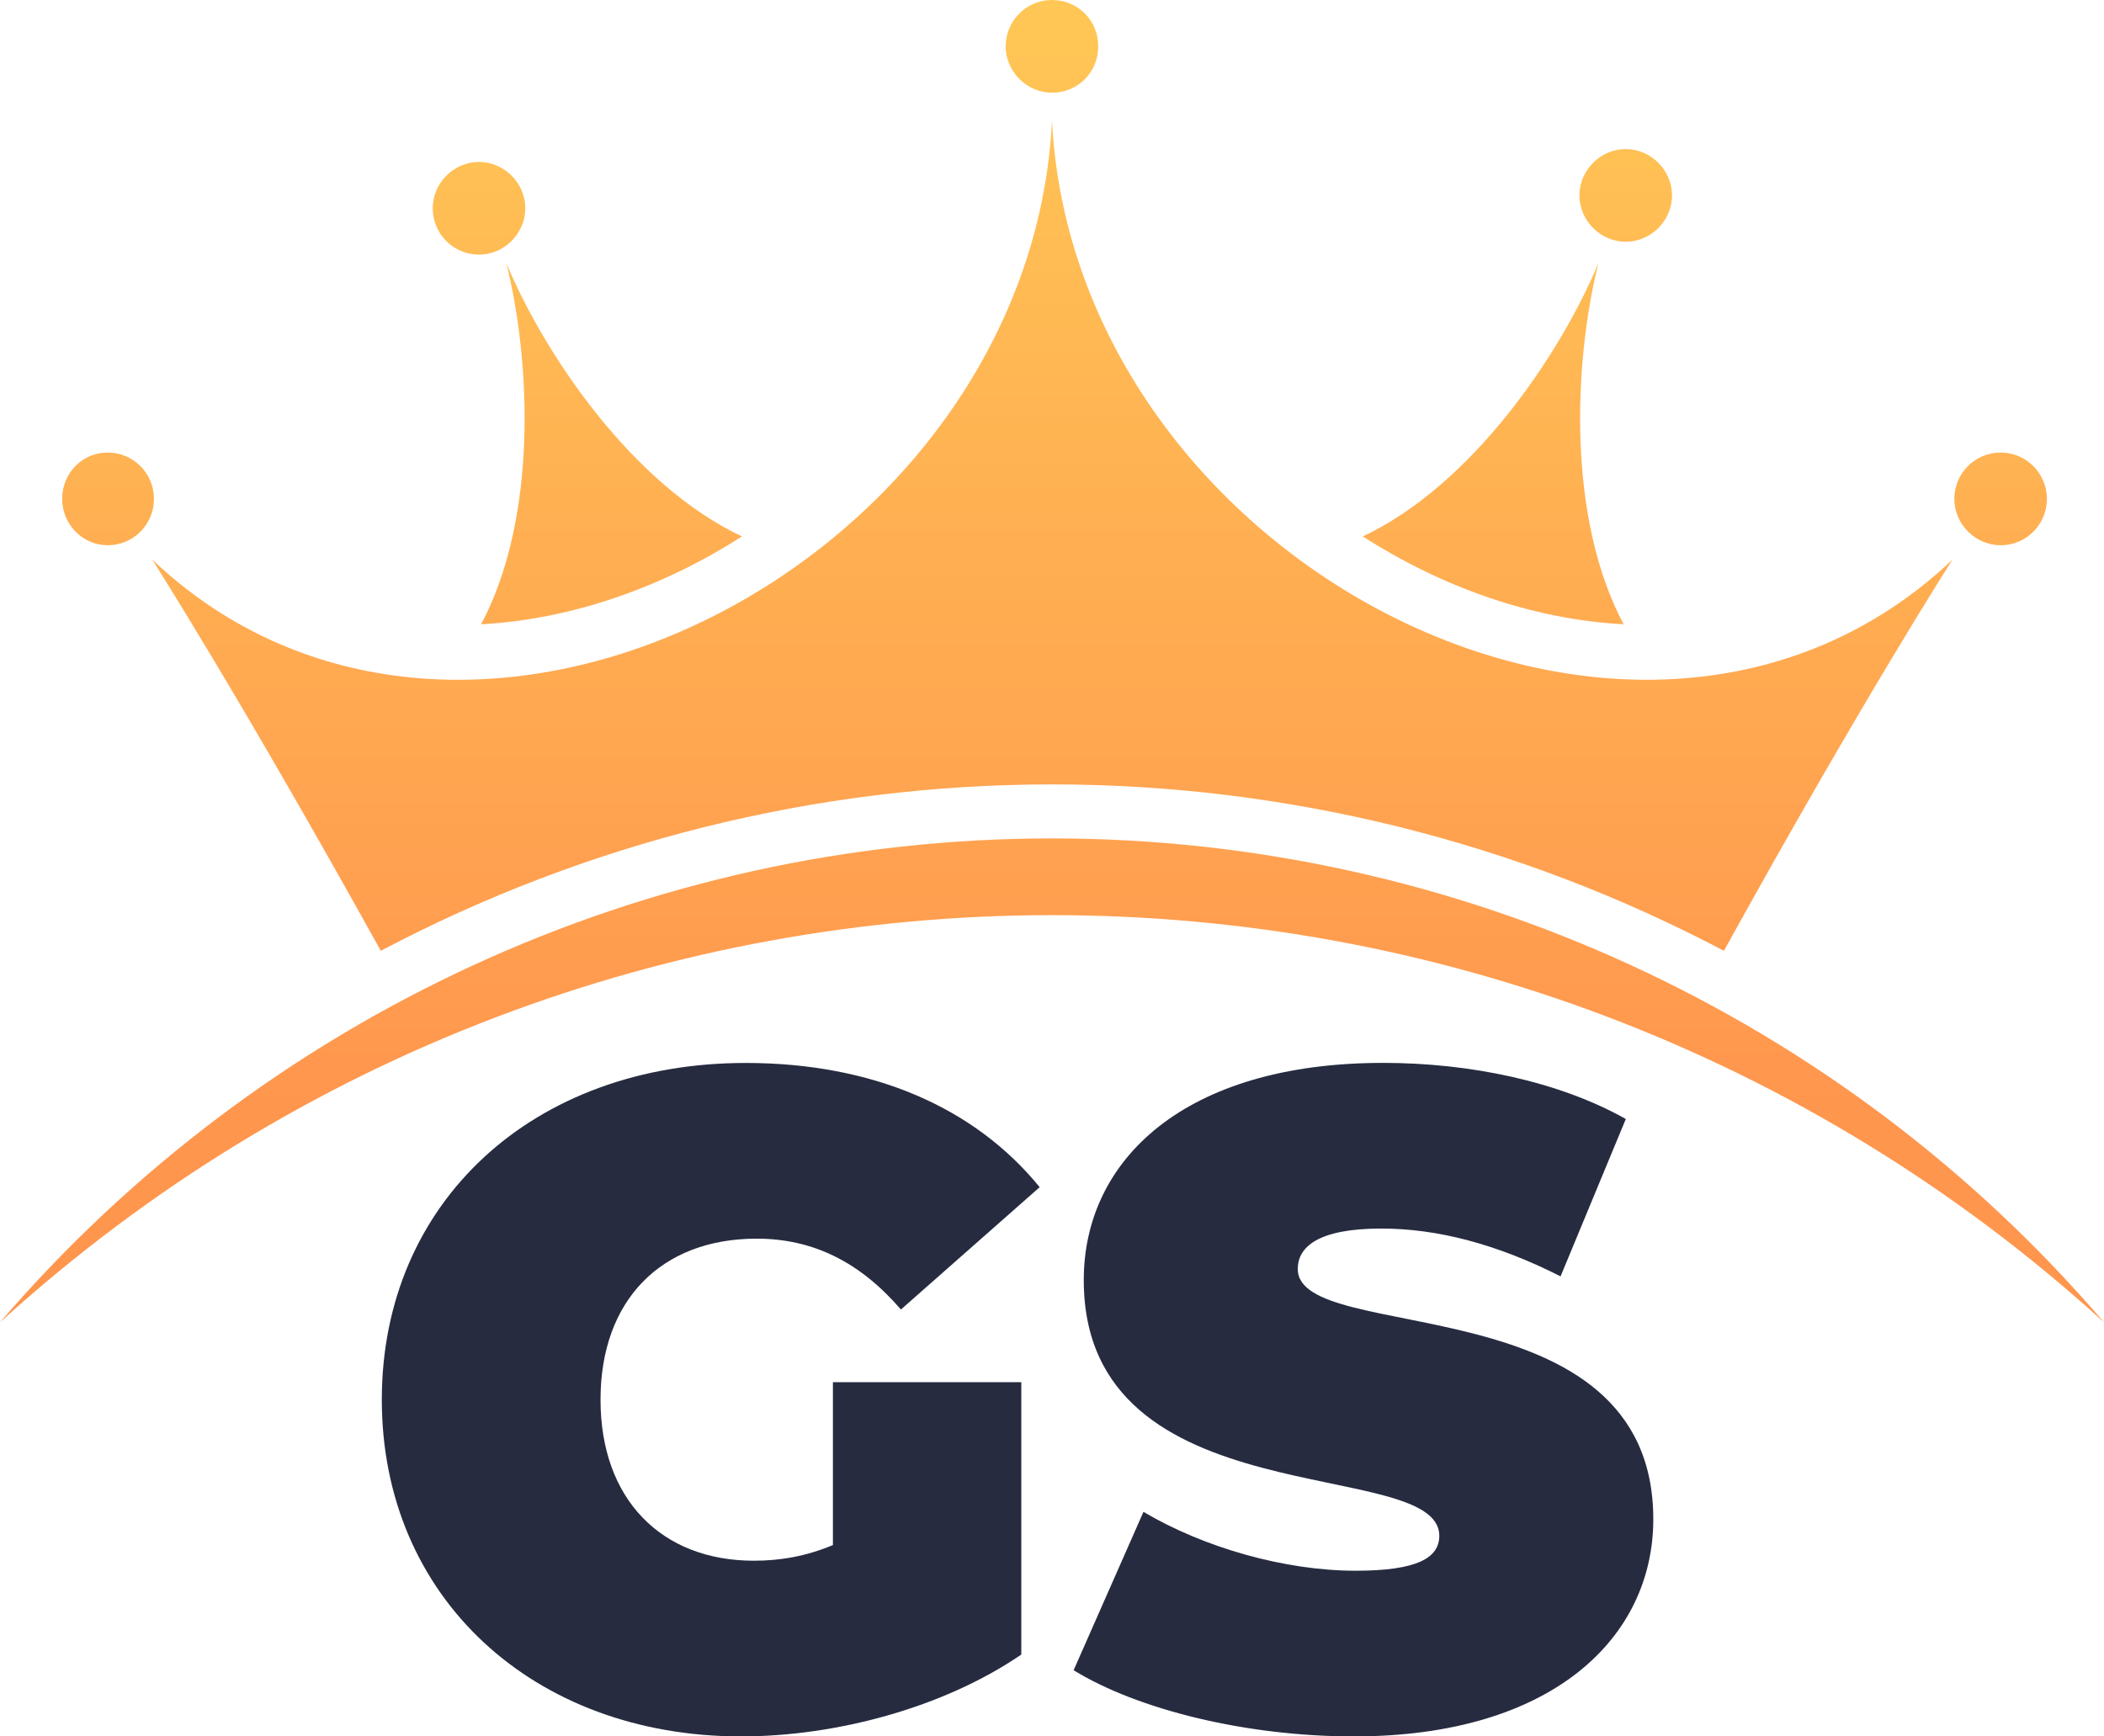 <svg width="126" height="104" viewBox="0 0 126 104" fill="none" xmlns="http://www.w3.org/2000/svg">
<path fill-rule="evenodd" clip-rule="evenodd" d="M62.998 5.552C64.552 5.552 65.769 4.332 65.769 2.776C65.769 1.22 64.552 0 62.998 0C61.444 0 60.226 1.264 60.226 2.776C60.226 4.288 61.487 5.552 62.998 5.552ZM62.998 7.269C61.653 33.686 27.887 51.307 9.114 33.515C9.114 33.515 14.282 41.589 22.806 56.947C35.072 50.468 48.847 46.98 63.002 46.98C77.158 46.98 90.972 50.473 103.237 56.947C111.723 41.594 116.93 33.515 116.93 33.515C98.157 51.307 64.391 33.681 63.002 7.269H62.998ZM0 79.198C35.744 46.682 90.3 46.682 126 79.198C110.252 60.816 87.236 50.215 63.002 50.215C38.769 50.215 15.792 60.816 0 79.198ZM44.434 32.13C39.772 35.115 34.317 37.096 28.812 37.389C32.212 30.993 31.793 21.656 30.322 15.767C32.675 21.363 37.926 29.061 44.434 32.13ZM6.45 32.657C8.003 32.657 9.221 31.393 9.221 29.881C9.221 28.369 8.003 27.105 6.45 27.105C4.896 27.105 3.722 28.369 3.722 29.881C3.722 31.393 4.939 32.657 6.45 32.657ZM31.457 12.474C31.457 13.987 30.196 15.25 28.686 15.25C27.132 15.25 25.914 13.987 25.914 12.474C25.914 10.962 27.176 9.699 28.686 9.699C30.196 9.699 31.457 10.962 31.457 12.474ZM81.61 32.13C86.272 35.115 91.688 37.096 97.231 37.389C93.831 30.993 94.25 21.656 95.721 15.767C93.369 21.363 88.118 29.061 81.61 32.13ZM119.809 32.657C121.363 32.657 122.581 31.393 122.581 29.881C122.581 28.369 121.363 27.105 119.809 27.105C118.255 27.105 117.037 28.369 117.037 29.881C117.037 31.393 118.299 32.657 119.809 32.657ZM100.13 11.704C100.13 13.216 98.868 14.479 97.358 14.479C95.848 14.479 94.586 13.216 94.586 11.704C94.586 10.191 95.848 8.928 97.358 8.928C98.868 8.928 100.13 10.191 100.13 11.704Z" fill="url(#paint0_linear_3091_26606)"/>
<path d="M49.88 82.783H61.161V99.097C56.485 102.292 50.045 104 44.38 104C31.944 104 22.865 95.677 22.865 83.832C22.865 71.987 31.944 63.664 44.653 63.664C52.247 63.664 58.355 66.308 62.262 71.104L53.952 78.431C51.531 75.621 48.725 74.187 45.316 74.187C39.592 74.187 35.963 77.88 35.963 83.832C35.963 89.784 39.597 93.477 45.15 93.477C46.748 93.477 48.287 93.204 49.88 92.54V82.788V82.783Z" fill="#262B40"/>
<path d="M64.298 100.029L68.477 90.55C72.111 92.701 76.953 94.077 81.186 94.077C84.873 94.077 86.193 93.306 86.193 91.984C86.193 87.135 64.902 91.048 64.902 76.666C64.902 69.504 70.898 63.66 82.837 63.66C88.01 63.66 93.344 64.762 97.363 67.021L93.456 76.446C89.662 74.519 86.081 73.582 82.725 73.582C78.93 73.582 77.718 74.685 77.718 76.007C77.718 80.637 99.009 76.778 99.009 90.994C99.009 98.048 93.013 104 81.074 104C74.634 104 68.141 102.4 64.293 100.034L64.298 100.029Z" fill="#262B40"/>
<defs>
<linearGradient id="paint0_linear_3091_26606" x1="63" y1="-24.458" x2="63" y2="66.386" gradientUnits="userSpaceOnUse">
<stop stop-color="#FFD958"/>
<stop offset="1" stop-color="#FF964E"/>
</linearGradient>
</defs>
</svg>
